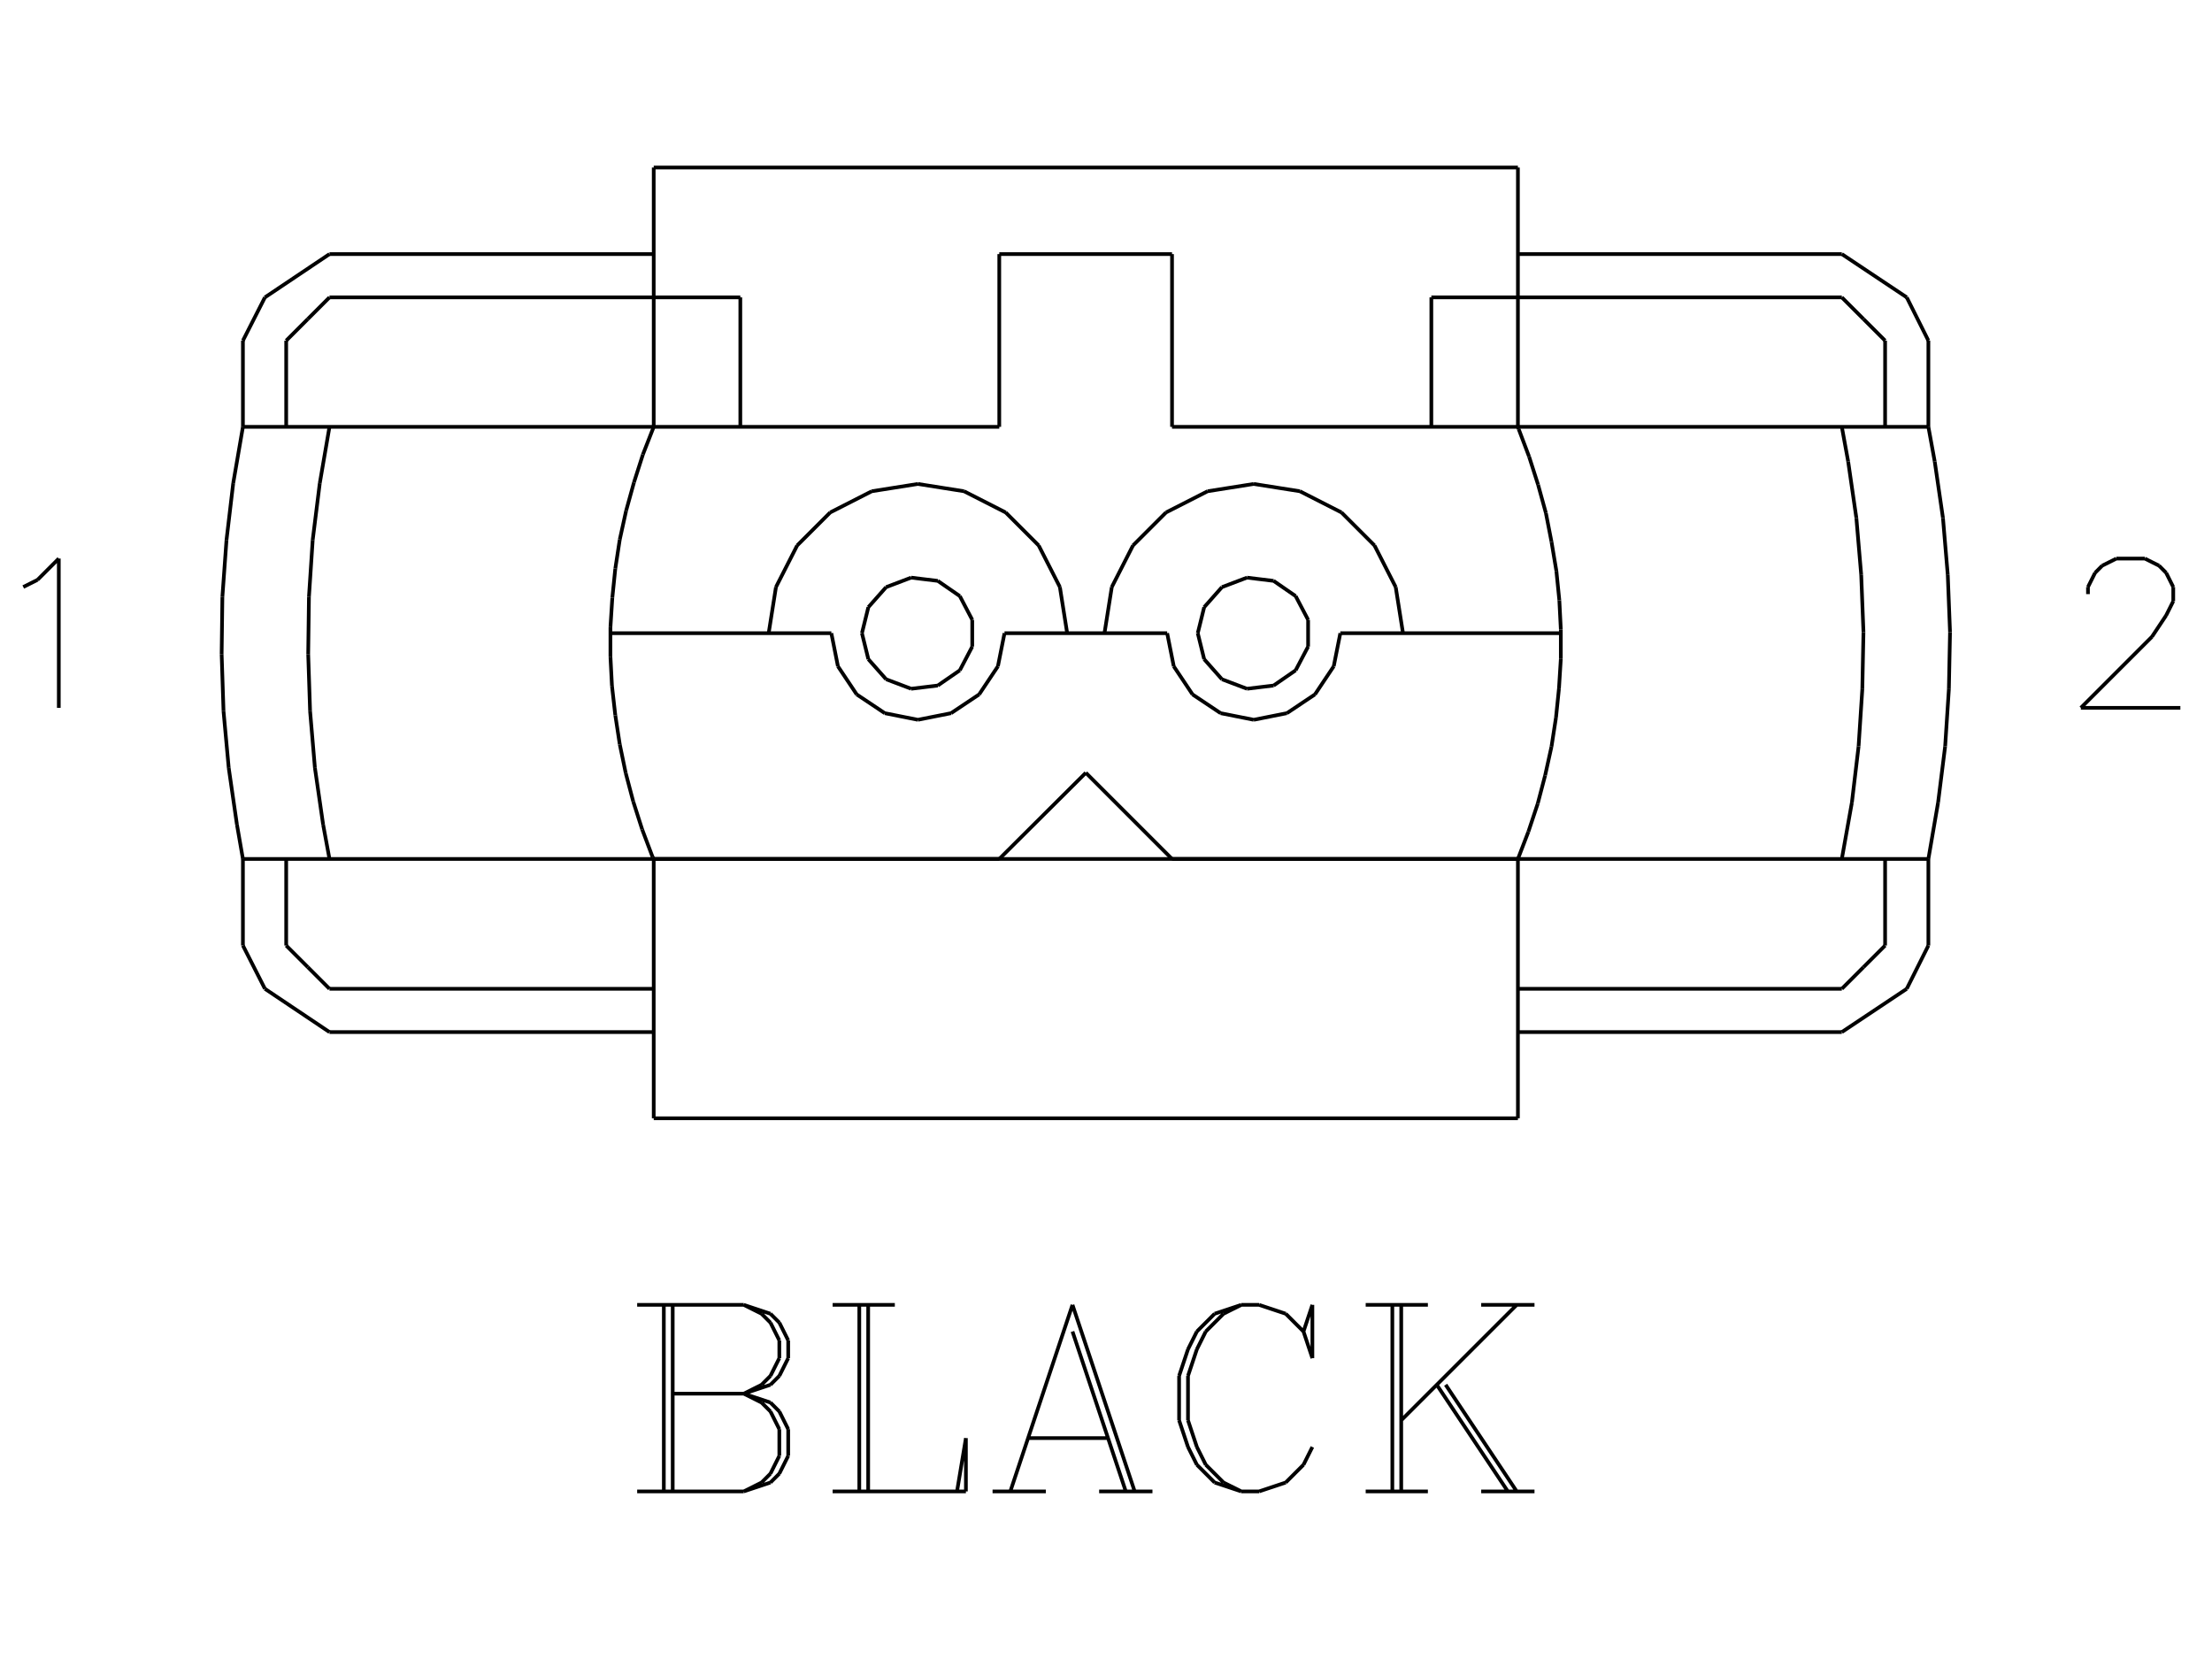<?xml version="1.0" standalone="no"?><svg xmlns="http://www.w3.org/2000/svg" width="600.000" height="450.000" viewBox="0.0 0.0 600.000 450.000" version="1.1">
<title>Acme Converter - Post-processed with EDS-Designer: 14.44 (info@symca.com)</title>
<desc>Acme Converter - Post-processed with EDS-Designer: 14.44 (info@symca.com)</desc>
<g id="EDS_STYLE_GROUP" fill="none" stroke="black" stroke-width="1.0">
<g id="0" display="visible">
<path d="M180.06 404.54L180.06 353.94M182.47 353.94L182.47 404.54M172.83 353.94L201.75 353.94M201.75 353.94L208.98 356.35M208.98 356.35L211.39 358.76M211.39 358.76L213.8 363.58M213.8 363.58L213.8 368.4M213.8 368.4L211.39 373.21M211.39 373.21L208.98 375.62M208.98 375.62L201.75 378.03M201.75 353.94L206.57 356.35M206.57 356.35L208.98 358.76M208.98 358.76L211.39 363.58M211.39 363.58L211.39 368.4M211.39 368.4L208.98 373.21M208.98 373.21L206.57 375.62M206.57 375.62L201.75 378.03M182.47 378.03L201.75 378.03M201.75 378.03L208.98 380.44M208.98 380.44L211.39 382.85M211.39 382.85L213.8 387.67M213.8 387.67L213.8 394.9M213.8 394.9L211.39 399.72M211.39 399.72L208.98 402.13M208.98 402.13L201.75 404.54M201.75 404.54L172.83 404.54M201.75 378.03L206.57 380.44M206.57 380.44L208.98 382.85M208.98 382.85L211.39 387.67M211.39 387.67L211.39 394.9M211.39 394.9L208.98 399.72M208.98 399.72L206.57 402.13M206.57 402.13L201.75 404.54M233.08 404.54L233.08 353.94M235.49 353.94L235.49 404.54M225.85 353.94L242.72 353.94M225.85 404.54L262 404.54M262 404.54L262 390.08M262 390.08L259.59 404.54M290.91 353.94L274.05 404.54M290.91 353.94L307.78 404.54M290.91 361.17L305.37 404.54M278.86 390.08L300.55 390.08M269.23 404.54L283.68 404.54M298.14 404.54L312.6 404.54M353.57 361.17L355.98 368.4M355.98 368.4L355.98 353.94M355.98 353.94L353.57 361.17M353.57 361.17L348.75 356.35M348.75 356.35L341.52 353.94M341.52 353.94L336.7 353.94M336.7 353.94L329.47 356.35M329.47 356.35L324.65 361.17M324.65 361.17L322.24 365.99M322.24 365.99L319.83 373.21M319.83 373.21L319.83 385.26M319.83 385.26L322.24 392.49M322.24 392.49L324.65 397.31M324.65 397.31L329.47 402.13M329.47 402.13L336.7 404.54M336.7 404.54L341.52 404.54M341.52 404.54L348.75 402.13M348.75 402.13L353.57 397.31M353.57 397.31L355.98 392.49M336.7 353.94L331.88 356.35M331.88 356.35L327.06 361.17M327.06 361.17L324.65 365.99M324.65 365.99L322.24 373.21M322.24 373.21L322.24 385.26M322.24 385.26L324.65 392.49M324.65 392.49L327.06 397.31M327.06 397.31L331.88 402.13M331.88 402.13L336.7 404.54M377.67 404.54L377.67 353.94M380.08 353.94L380.08 404.54M411.41 353.94L380.08 385.26M392.13 375.62L411.41 404.54M389.72 375.62L409 404.54M370.44 353.94L387.31 353.94M401.77 353.94L416.23 353.94M370.44 404.54L387.31 404.54M401.77 404.54L416.23 404.54"/>
<path d="M566.36 161.15L566.36 159.22M566.36 159.22L568.29 155.37M568.29 155.37L570.21 153.44M570.21 153.44L574.07 151.51M574.07 151.51L581.78 151.51M581.78 151.51L585.64 153.44M585.64 153.44L587.56 155.37M587.56 155.37L589.49 159.22M589.49 159.22L589.49 163.08M589.49 163.08L587.56 166.93M587.56 166.93L583.71 172.72M583.71 172.72L564.43 192M564.43 192L591.42 192"/>
<path d="M6.31 159.22L10.17 157.29M10.17 157.29L15.95 151.51M15.95 151.51L15.95 192"/>
<path d="M411.73 115.78L523.07 115.78"/>
<path d="M523.07 232.99L65.89 232.99"/>
<path d="M499.59 279.95L411.73 279.95"/>
<path d="M499.59 68.92L411.73 68.92"/>
<path d="M499.59 268.21L411.73 268.21"/>
<path d="M499.59 80.66L411.73 80.66"/>
<path d="M411.73 115.78L411.73 45.44"/>
<path d="M411.73 45.44L177.32 45.44"/>
<path d="M177.32 45.44L177.32 115.78"/>
<path d="M411.73 115.78L317.91 115.78"/>
<path d="M317.91 115.78L317.91 68.92"/>
<path d="M317.91 68.92L271.05 68.92"/>
<path d="M271.05 68.92L271.05 115.78"/>
<path d="M271.05 115.78L177.32 115.78"/>
<path d="M411.73 232.99L317.91 232.99"/>
<path d="M317.91 232.99L294.53 209.61"/>
<path d="M294.53 209.61L271.05 232.99"/>
<path d="M271.05 232.99L177.32 232.99"/>
<path d="M177.32 115.78L65.89 115.78"/>
<path d="M65.89 232.99L65.89 256.47"/>
<path d="M89.37 279.95L177.32 279.95"/>
<path d="M65.89 115.78L65.89 92.4"/>
<path d="M89.37 68.92L177.32 68.92"/>
<path d="M77.63 115.78L77.63 92.4"/>
<path d="M89.37 80.66L177.32 80.66"/>
<path d="M77.63 232.99L77.63 256.47"/>
<path d="M89.37 268.21L177.32 268.21"/>
<path d="M411.73 80.66L388.25 80.66"/>
<path d="M388.25 80.66L388.25 115.78"/>
<path d="M177.32 80.66L200.81 80.66"/>
<path d="M200.81 80.66L200.81 115.78"/>
<path d="M411.73 232.99L411.73 303.33"/>
<path d="M411.73 303.33L177.32 303.33"/>
<path d="M177.32 303.33L177.32 232.99"/>
<path d="M411.94 116.39L411.73 115.78"/>
<path d="M414.77 123.88L411.94 116.39"/>
<path d="M417.2 131.47L414.77 123.88"/>
<path d="M419.32 139.16L417.2 131.47"/>
<path d="M420.84 146.96L419.32 139.16"/>
<path d="M422.16 154.85L420.84 146.96"/>
<path d="M422.97 162.85L422.16 154.85"/>
<path d="M423.37 170.74L422.97 162.85"/>
<path d="M423.37 178.74L423.37 170.74"/>
<path d="M422.87 186.73L423.37 178.74"/>
<path d="M422.06 194.63L422.87 186.73"/>
<path d="M420.84 202.52L422.06 194.63"/>
<path d="M419.12 210.31L420.84 202.52"/>
<path d="M417.1 218.01L419.12 210.31"/>
<path d="M414.57 225.6L417.1 218.01"/>
<path d="M411.73 232.99L414.57 225.6"/>
<path d="M177.02 232.48L177.32 232.99"/>
<path d="M174.19 224.99L177.02 232.48"/>
<path d="M171.76 217.4L174.19 224.99"/>
<path d="M169.73 209.71L171.76 217.4"/>
<path d="M168.11 201.91L169.73 209.71"/>
<path d="M166.9 194.02L168.11 201.91"/>
<path d="M165.99 186.02L166.9 194.02"/>
<path d="M165.58 178.13L165.99 186.02"/>
<path d="M165.58 170.13L165.58 178.13"/>
<path d="M166.09 162.14L165.58 170.13"/>
<path d="M166.9 154.24L166.09 162.14"/>
<path d="M168.11 146.35L166.9 154.24"/>
<path d="M169.83 138.55L168.11 146.35"/>
<path d="M171.96 130.86L169.83 138.55"/>
<path d="M174.39 123.27L171.96 130.86"/>
<path d="M177.32 115.78L174.39 123.27"/>
<path d="M64.27 223.68L65.89 232.99"/>
<path d="M62.04 208.29L64.27 223.68"/>
<path d="M60.63 192.91L62.04 208.29"/>
<path d="M60.12 177.42L60.63 192.91"/>
<path d="M60.32 161.94L60.12 177.42"/>
<path d="M61.44 146.45L60.32 161.94"/>
<path d="M63.26 131.07L61.44 146.45"/>
<path d="M65.89 115.78L63.26 131.07"/>
<path d="M87.65 223.68L89.37 232.99"/>
<path d="M85.42 208.29L87.65 223.68"/>
<path d="M84.11 192.91L85.42 208.29"/>
<path d="M83.6 177.42L84.11 192.91"/>
<path d="M83.8 161.94L83.6 177.42"/>
<path d="M84.82 146.45L83.8 161.94"/>
<path d="M86.74 131.07L84.82 146.45"/>
<path d="M89.37 115.78L86.74 131.07"/>
<path d="M71.86 268.21L89.37 279.95"/>
<path d="M65.89 256.47L71.86 268.21"/>
<path d="M71.86 80.66L65.89 92.4"/>
<path d="M89.37 68.92L71.86 80.66"/>
<path d="M83.5 86.53L77.63 92.4"/>
<path d="M89.37 80.66L83.5 86.53"/>
<path d="M83.5 262.34L89.37 268.21"/>
<path d="M77.63 256.47L83.5 262.34"/>
<path d="M523.07 232.99L523.07 256.47"/>
<path d="M523.07 115.78L523.07 92.4"/>
<path d="M511.33 232.99L511.33 256.47"/>
<path d="M511.33 115.78L511.33 92.4"/>
<path d="M524.79 125.19L523.07 115.78"/>
<path d="M527.02 140.48L524.79 125.19"/>
<path d="M528.33 155.96L527.02 140.48"/>
<path d="M528.94 171.45L528.33 155.96"/>
<path d="M528.63 186.93L528.94 171.45"/>
<path d="M527.62 202.42L528.63 186.93"/>
<path d="M525.7 217.7L527.62 202.42"/>
<path d="M523.07 232.99L525.7 217.7"/>
<path d="M501.31 125.19L499.59 115.78"/>
<path d="M503.53 140.48L501.31 125.19"/>
<path d="M504.85 155.96L503.53 140.48"/>
<path d="M505.46 171.45L504.85 155.96"/>
<path d="M505.15 186.93L505.46 171.45"/>
<path d="M504.14 202.42L505.15 186.93"/>
<path d="M502.32 217.7L504.14 202.42"/>
<path d="M499.59 232.99L502.32 217.7"/>
<path d="M517.2 268.21L523.07 256.47"/>
<path d="M499.59 279.95L517.2 268.21"/>
<path d="M517.2 80.66L499.59 68.92"/>
<path d="M523.07 92.4L517.2 80.66"/>
<path d="M505.46 262.34L511.33 256.47"/>
<path d="M499.59 268.21L505.46 262.34"/>
<path d="M505.46 86.53L499.59 80.66"/>
<path d="M511.33 92.4L505.46 86.53"/>
<path d="M225.5 171.75L227.29 180.74M227.29 180.74L232.38 188.36M232.38 188.36L240 193.45M240 193.45L248.98 195.24M248.98 195.24L257.97 193.45M257.97 193.45L265.59 188.36M265.59 188.36L270.68 180.74M270.68 180.74L272.47 171.75"/>
<path d="M225.5 171.75L165.58 171.75"/>
<path d="M363.56 171.75L423.37 171.75"/>
<path d="M272.47 171.75L316.59 171.75"/>
<path d="M289.47 171.75L287.49 159.24M287.49 159.24L281.74 147.96M281.74 147.96L272.78 139M272.78 139L261.49 133.25M261.49 133.25L248.98 131.27M248.98 131.27L236.47 133.25M236.47 133.25L225.19 139M225.19 139L216.23 147.96M216.23 147.96L210.48 159.24M210.48 159.24L208.5 171.75"/>
<path d="M233.8 171.75L235.54 164.7M235.54 164.7L240.36 159.26M240.36 159.26L247.15 156.68M247.15 156.68L254.37 157.56M254.37 157.56L260.35 161.69M260.35 161.69L263.72 168.12M263.72 168.12L263.72 175.39M263.72 175.39L260.35 181.82M260.35 181.82L254.37 185.95M254.37 185.95L247.15 186.82M247.15 186.82L240.36 184.25M240.36 184.25L235.54 178.81M235.54 178.81L233.8 171.75"/>
<path d="M324.89 171.75L326.63 164.7M326.63 164.7L331.45 159.26M331.45 159.26L338.24 156.68M338.24 156.68L345.46 157.56M345.46 157.56L351.44 161.69M351.44 161.69L354.82 168.12M354.82 168.12L354.82 175.39M354.82 175.39L351.44 181.82M351.44 181.82L345.46 185.95M345.46 185.95L338.24 186.82M338.24 186.82L331.45 184.25M331.45 184.25L326.63 178.81M326.63 178.81L324.89 171.75"/>
<path d="M380.56 171.75L378.58 159.24M378.58 159.24L372.83 147.96M372.83 147.96L363.87 139M363.87 139L352.59 133.25M352.59 133.25L340.07 131.27M340.07 131.27L327.56 133.25M327.56 133.25L316.28 139M316.28 139L307.32 147.96M307.32 147.96L301.57 159.24M301.57 159.24L299.59 171.75"/>
<path d="M316.59 171.75L318.38 180.74M318.38 180.74L323.47 188.36M323.47 188.36L331.09 193.45M331.09 193.45L340.07 195.24M340.07 195.24L349.06 193.45M349.06 193.45L356.68 188.36M356.68 188.36L361.77 180.74M361.77 180.74L363.56 171.75"/>
</g>
</g>
</svg>
